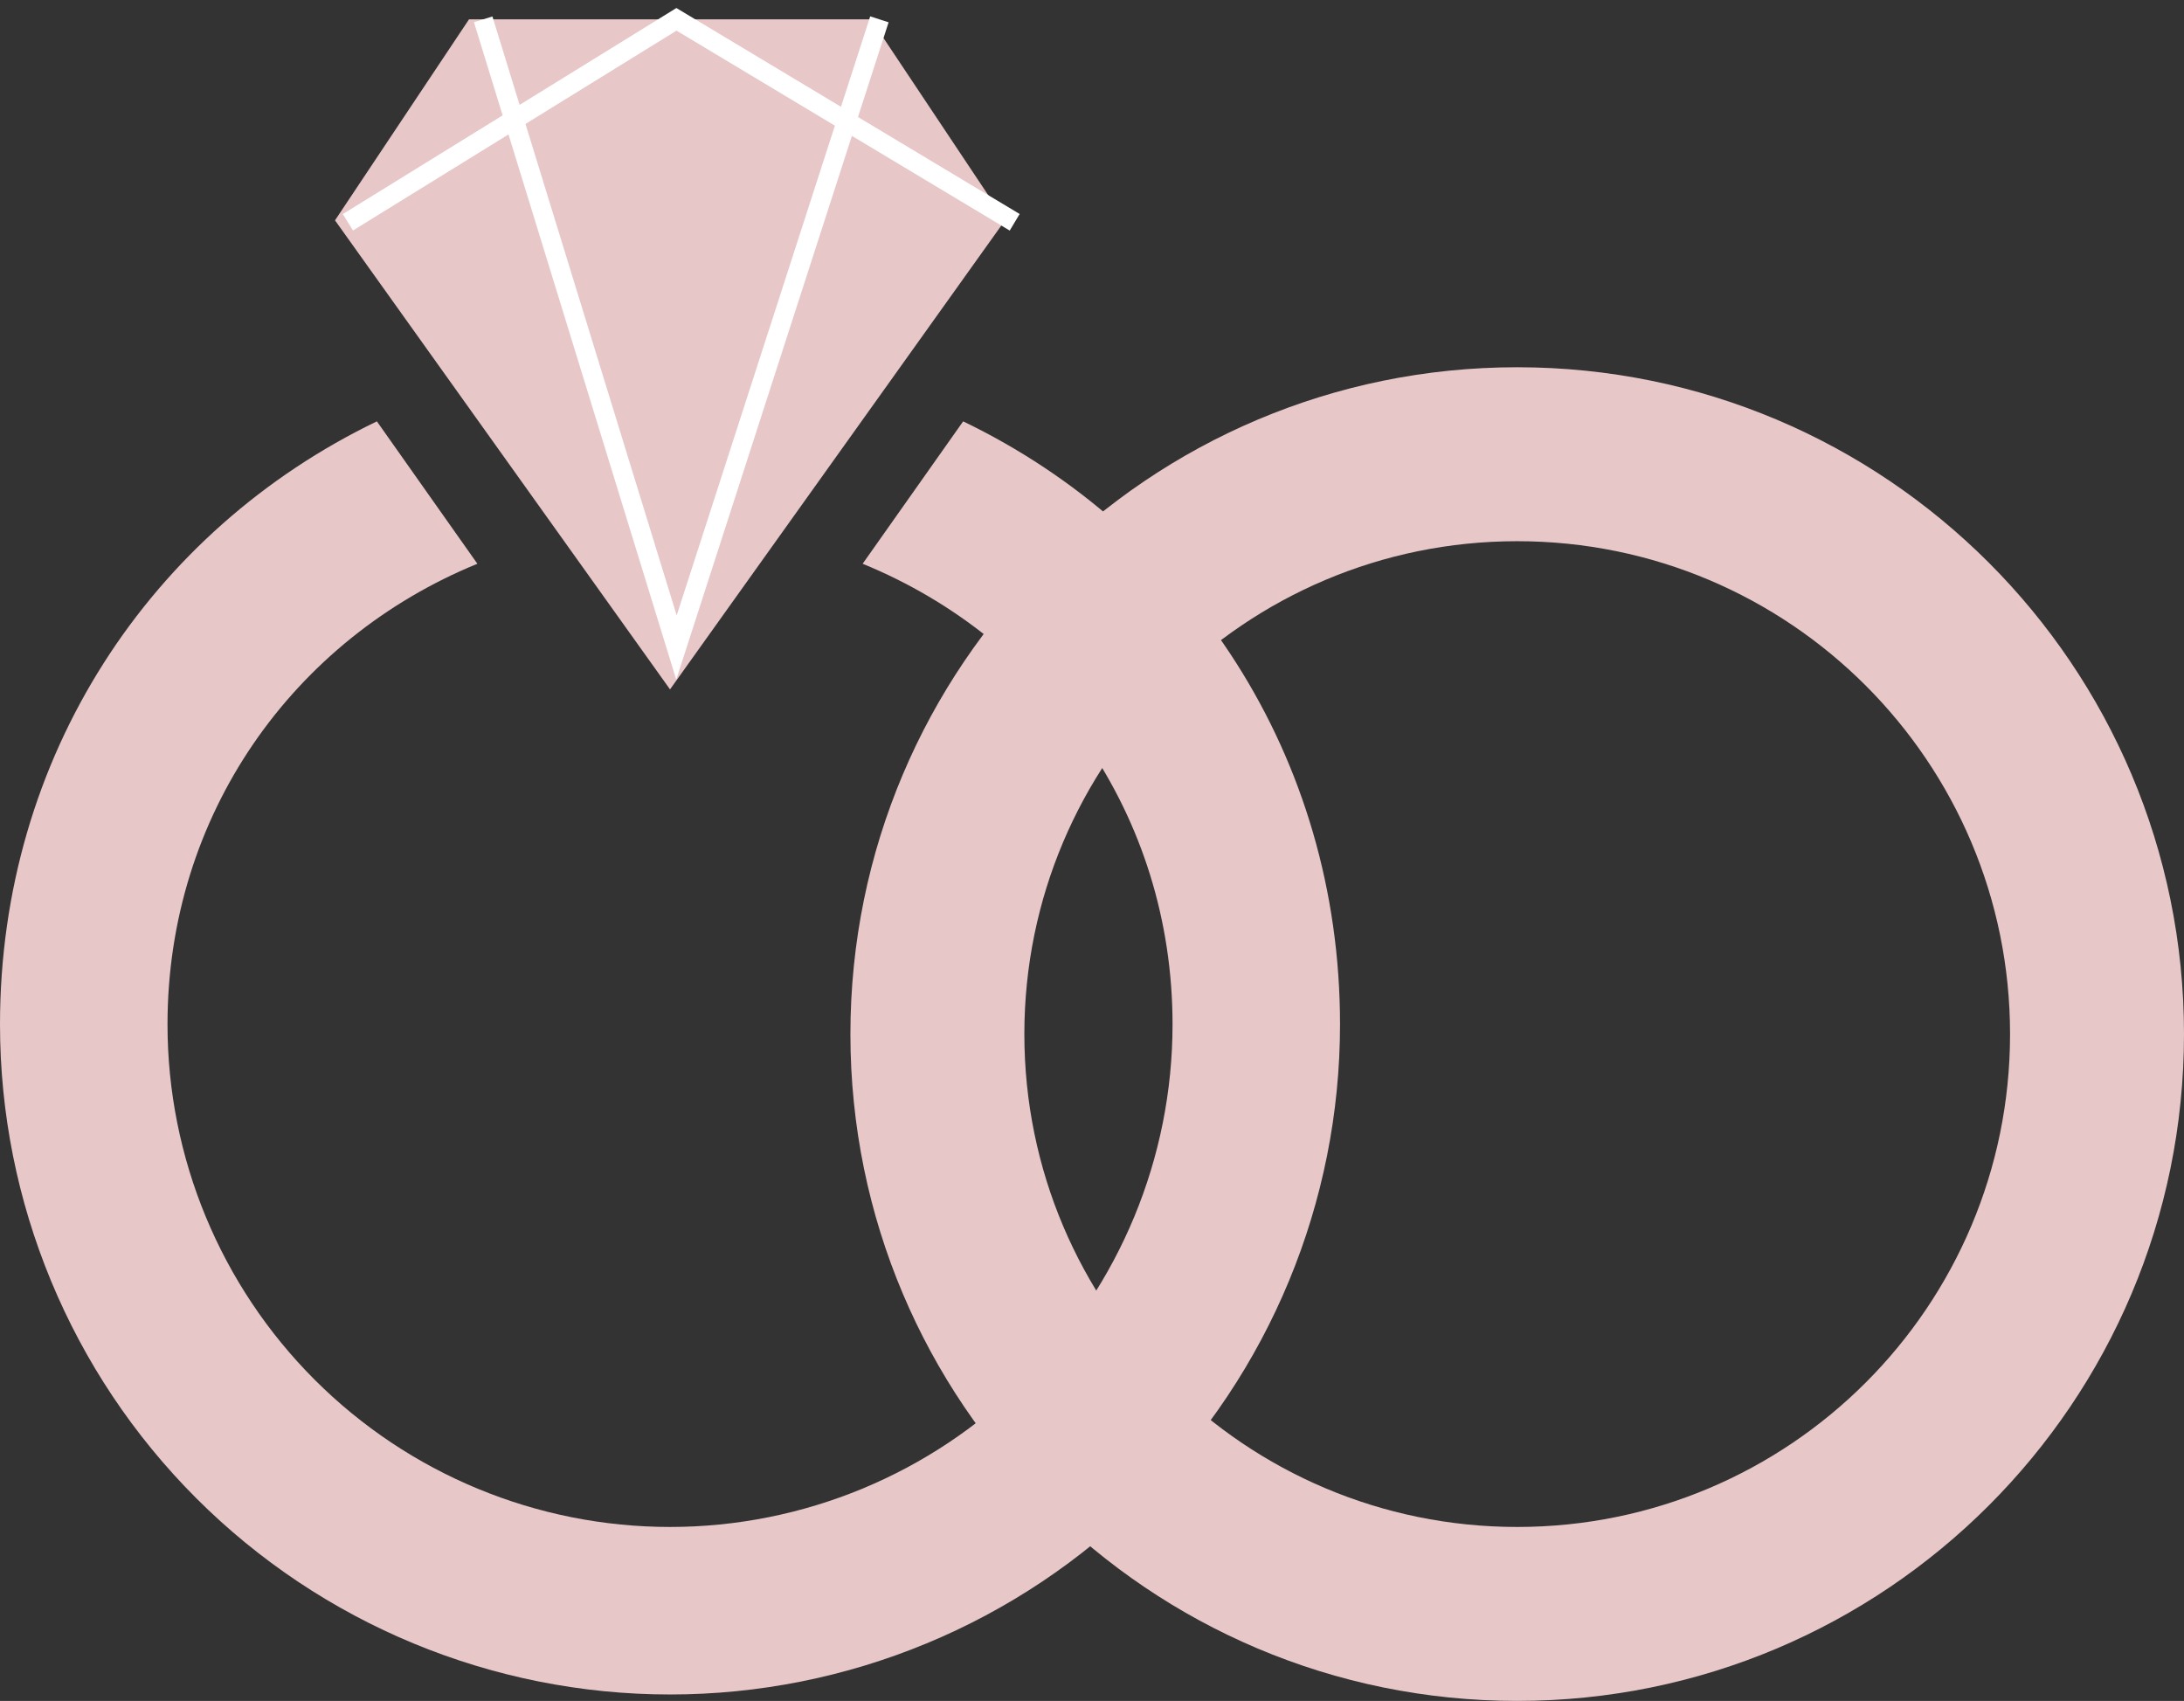 <svg width="113" height="88" viewBox="0 0 113 88" fill="none" xmlns="http://www.w3.org/2000/svg">
<rect x="0" y="0" width="113" height="88" fill="#333333" stroke="none"/>
<path d="M34.667 35.667L17.333 11.4L24.267 1H45.067L52 11.4L34.667 35.667ZM49.833 21.8L44.633 29.167C54.167 33.067 60.667 42.167 60.667 53C60.667 59.896 57.927 66.509 53.051 71.385C48.175 76.261 41.562 79 34.667 79C27.771 79 21.158 76.261 16.282 71.385C11.406 66.509 8.667 59.896 8.667 53C8.667 42.167 15.167 33.067 24.7 29.167L19.5 21.8C7.8 27.433 0 39.133 0 53C0 62.194 3.652 71.012 10.154 77.513C16.655 84.014 25.473 87.667 34.667 87.667C43.861 87.667 52.678 84.014 59.18 77.513C65.681 71.012 69.333 62.194 69.333 53C69.333 39.133 61.533 27.433 49.833 21.8Z" fill="#E7C7C8"/>
<path fill-rule="evenodd" clip-rule="evenodd" d="M78.5 88C97.554 88 113 72.554 113 53.5C113 34.446 97.554 19 78.5 19C59.446 19 44 34.446 44 53.5C44 72.554 59.446 88 78.5 88ZM78.5 79C92.583 79 104 67.583 104 53.5C104 39.417 92.583 28 78.5 28C64.417 28 53 39.417 53 53.5C53 67.583 64.417 79 78.5 79Z" fill="#E7C7C8"/>
<path d="M25 1L35 33.5L45.5 1M52.5 11.5L35 1L18 11.5" stroke="white"/>
</svg>
